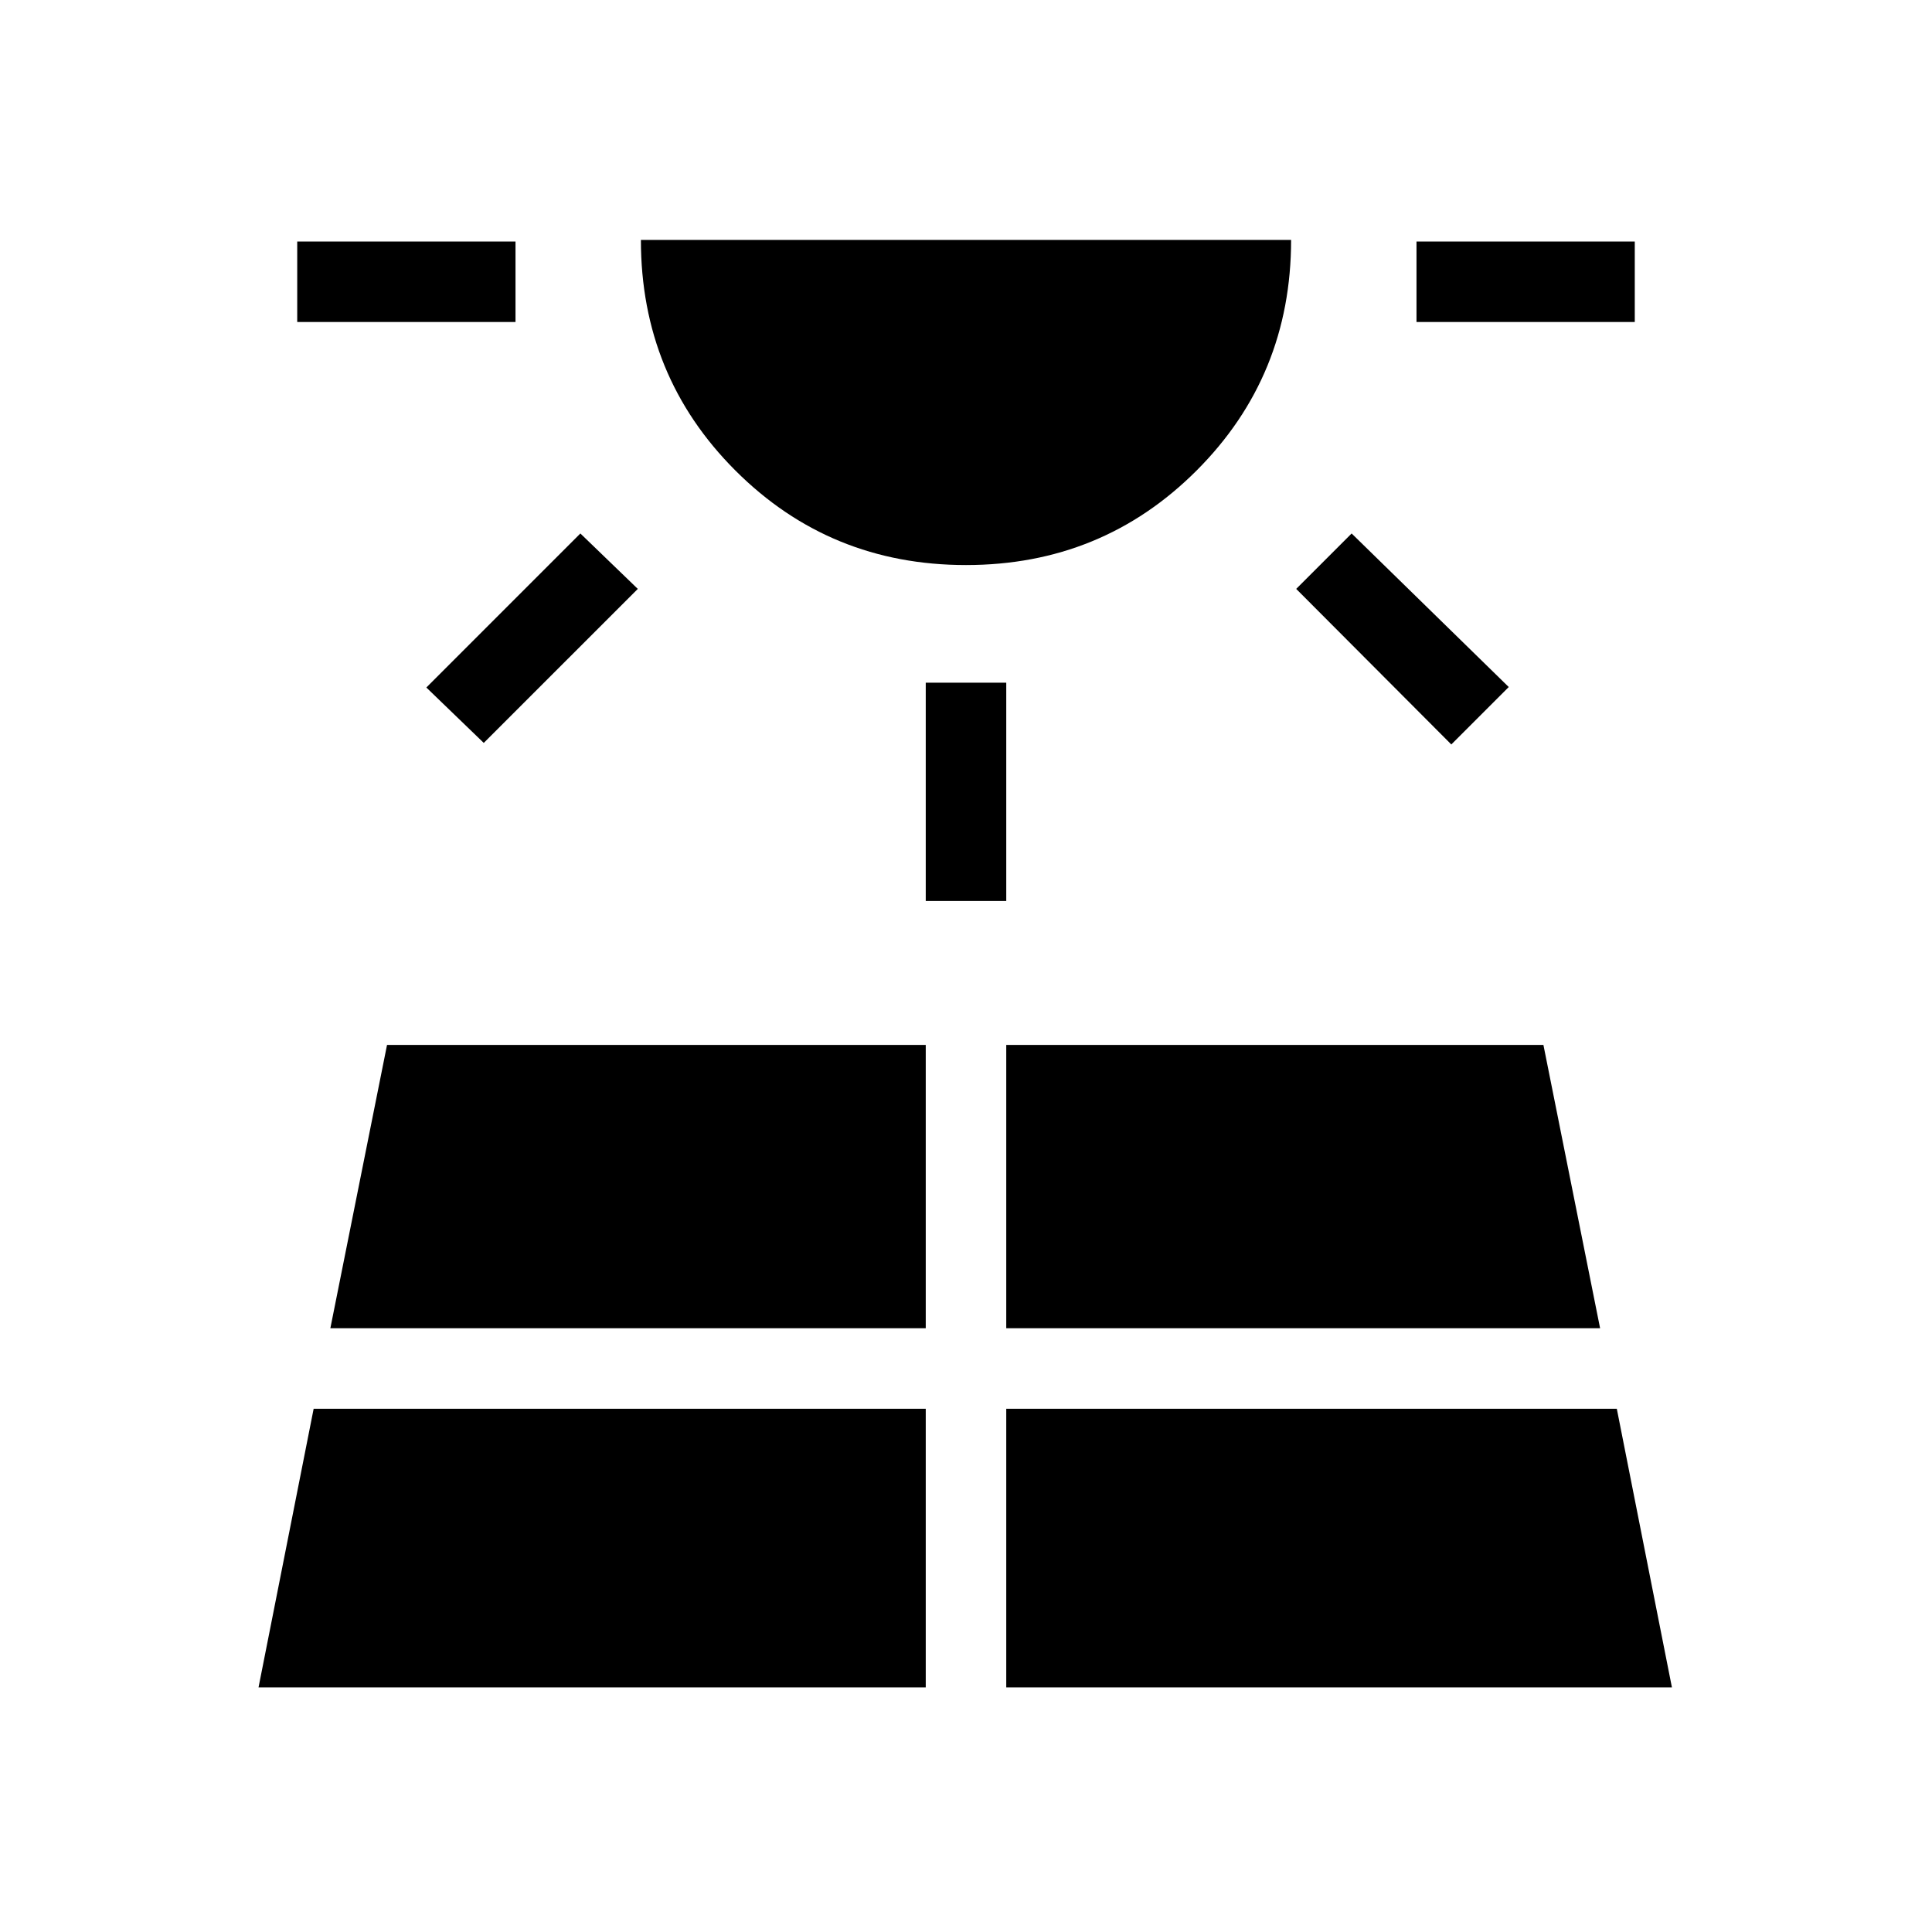 <svg xmlns="http://www.w3.org/2000/svg" height="24" viewBox="0 -960 960 960" width="24"><path d="M147.69-800v-40h108.46v40H147.69Zm-19.23 678.46H460V-260H155.85l-27.39 138.46Zm111.92-469.31-28.53-27.53 76.53-76.54 28.54 27.54-76.54 76.53ZM164.15-300H460v-140.77H192.31L164.15-300ZM480-679.23q-67.62 0-114.58-46.96-46.96-46.96-46.96-114.58h323.08q0 67.62-46.96 114.58-46.96 46.96-114.58 46.96Zm-20 166.92v-108.46h40v108.46h-40Zm40 390.77h330.77L803.38-260H500v138.46ZM500-300h295.08l-28.16-140.77H500V-300Zm221.15-290.08-77.07-77.3 27.54-27.54 78.07 76.3-28.54 28.54ZM703.85-800v-40h108.46v40H703.85Z"/></svg>